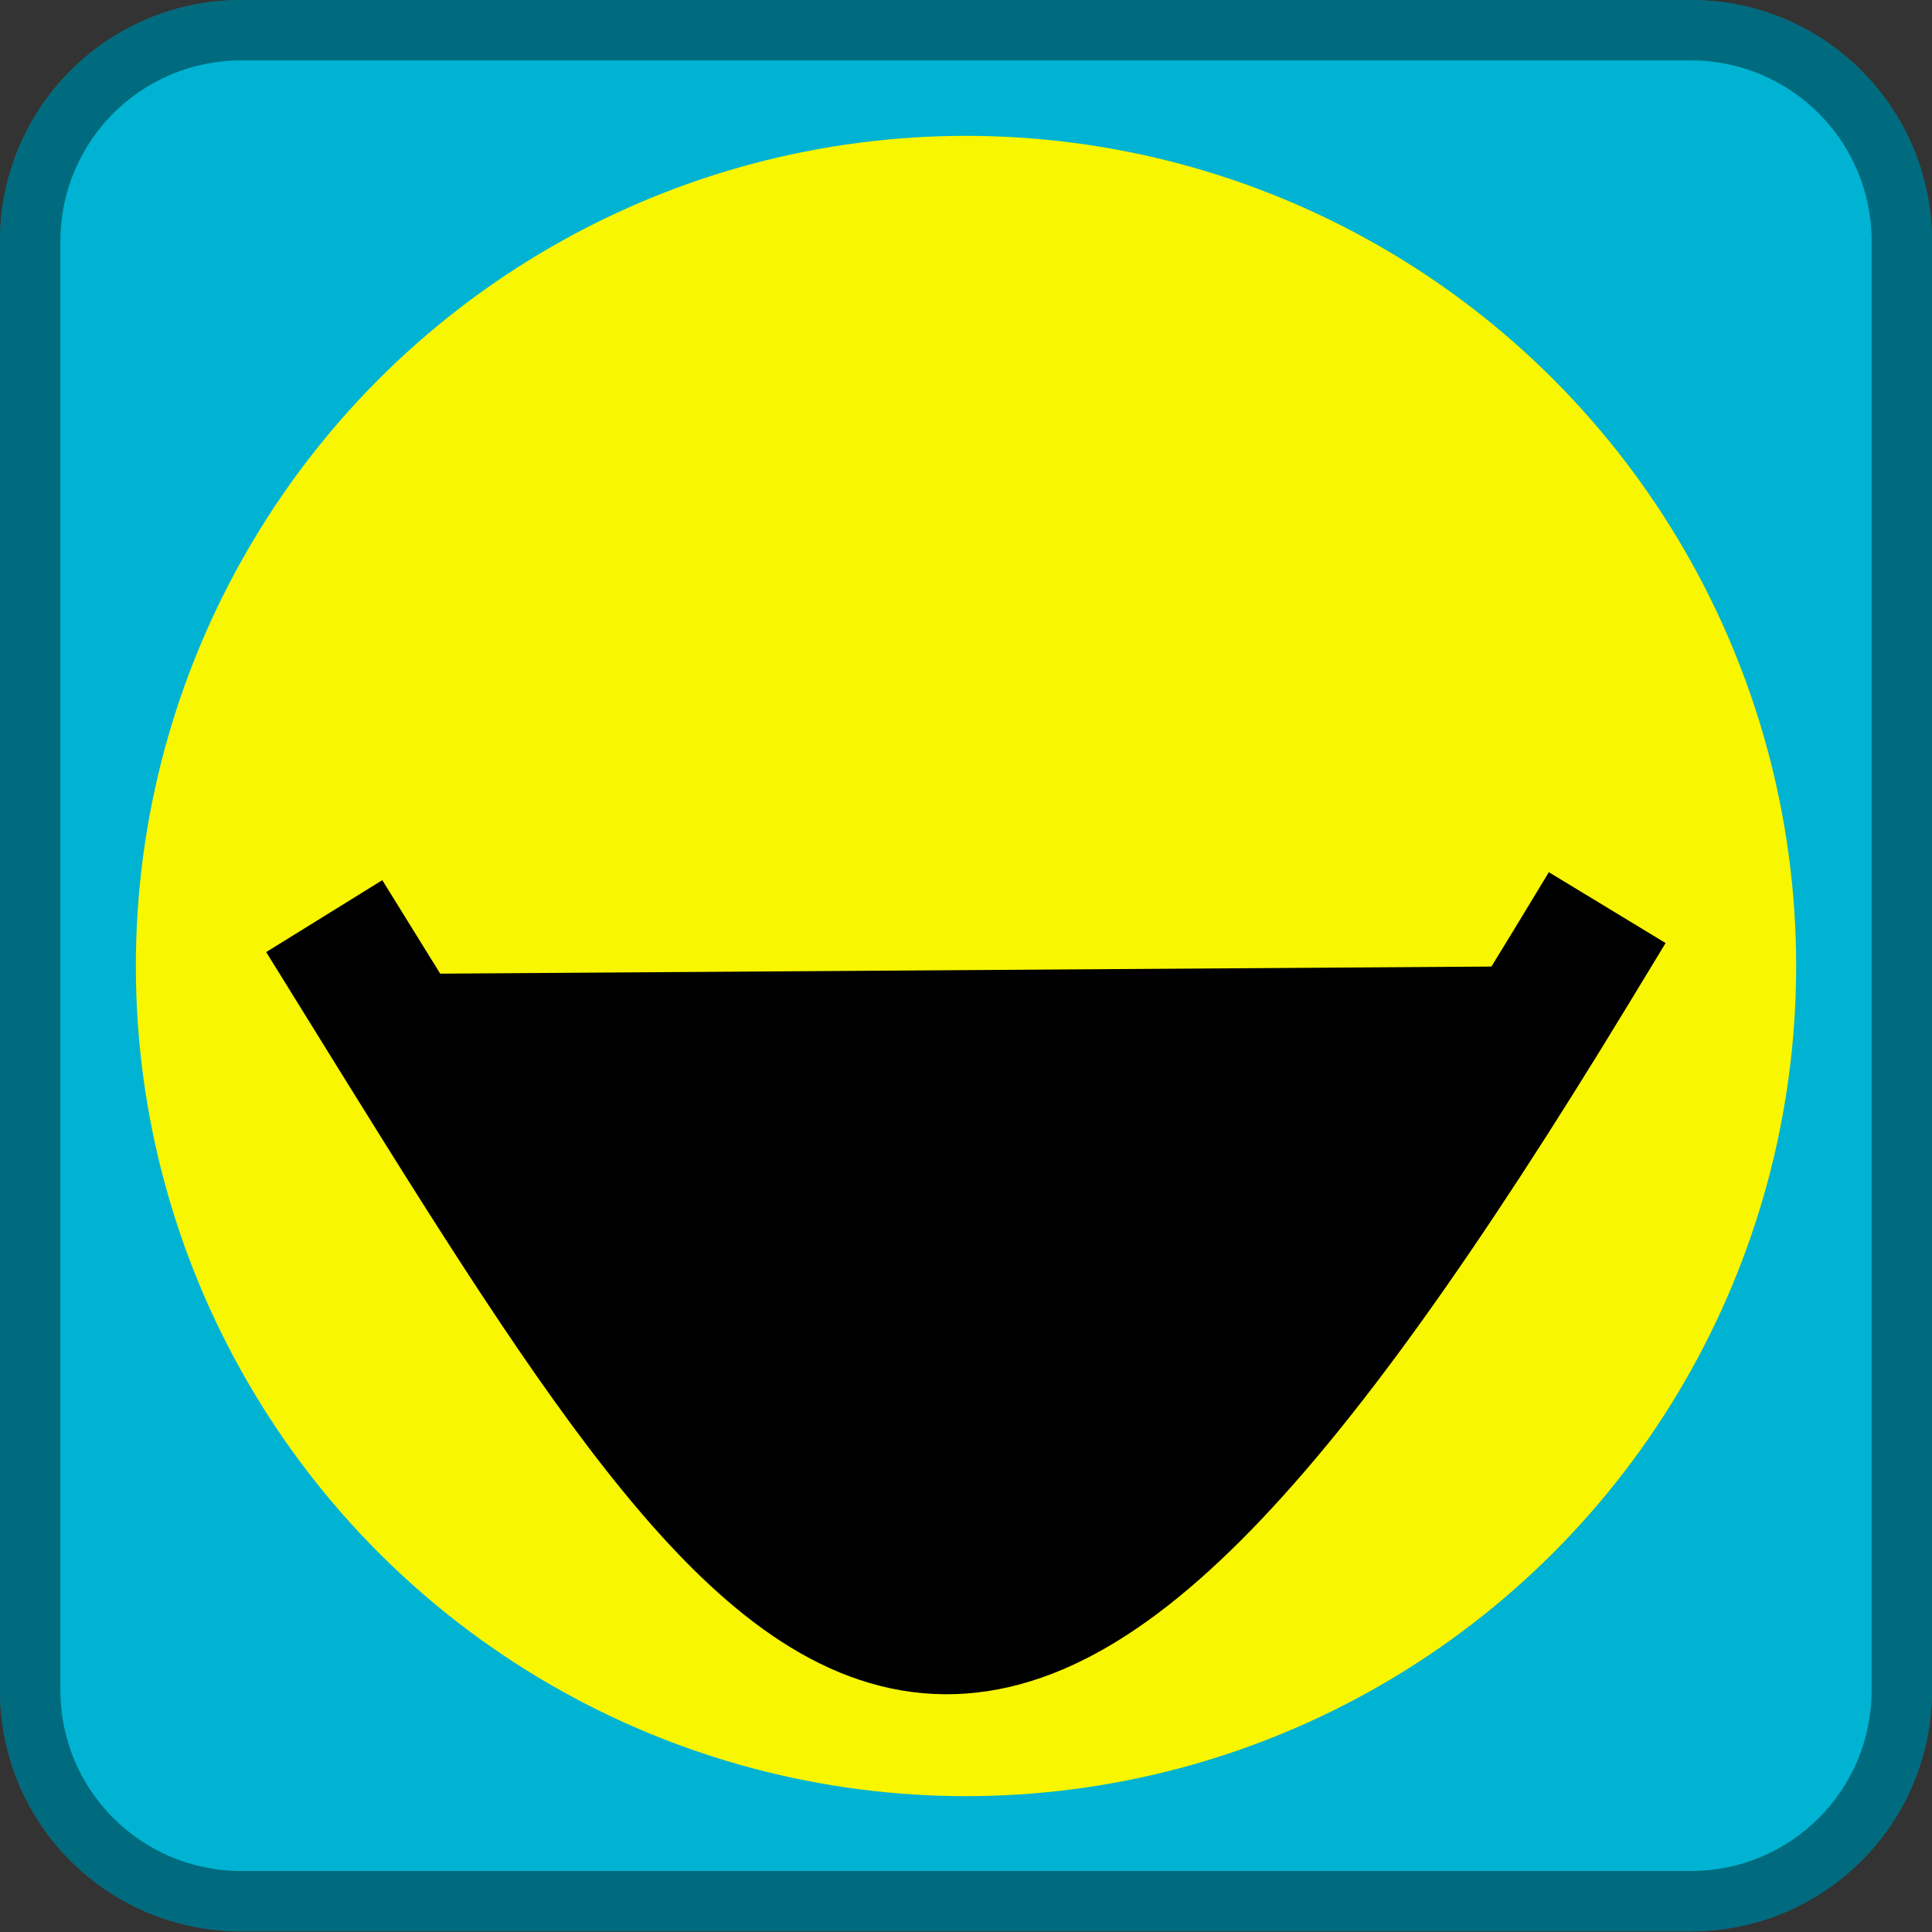 <?xml version="1.0" encoding="UTF-8" standalone="no"?>
<svg
   height="128"
   width="128"
   version="1.1"
   id="svg353"
   sodipodi:docname="icon.svg"
   inkscape:version="1.2.2 (b0a8486, 2022-12-01)"
   xmlns:inkscape="http://www.inkscape.org/namespaces/inkscape"
   xmlns:sodipodi="http://sodipodi.sourceforge.net/DTD/sodipodi-0.dtd"
   xmlns="http://www.w3.org/2000/svg"
   xmlns:svg="http://www.w3.org/2000/svg">
  <rect width="100%" height="100%" fill="#333333" stroke="none"/>
  <defs
     id="defs357" />
  <sodipodi:namedview
     id="namedview355"
     pagecolor="#ffffff"
     bordercolor="#000000"
     borderopacity="0.25"
     inkscape:showpageshadow="2"
     inkscape:pageopacity="0.0"
     inkscape:pagecheckerboard="0"
     inkscape:deskcolor="#d1d1d1"
     showgrid="false"
     inkscape:zoom="1.84375"
     inkscape:cx="-2.9830508"
     inkscape:cy="65.355932"
     inkscape:window-width="1309"
     inkscape:window-height="847"
     inkscape:window-x="0"
     inkscape:window-y="25"
     inkscape:window-maximized="0"
     inkscape:current-layer="svg353" />
  <path
     d="M 16,0 C 7.14,0 0,7.13 0,15.99 v 95.98 c 0,8.86 7.13,15.99 16,15.99 h 96 c 8.86,0 16,-7.13 16,-15.99 V 15.99 C 128,7.14 120.86,0 112,0 Z"
     fill="#363d52"
     id="path329"
     style="fill:#00b3d2;fill-opacity:1" />
  <path
     d="M 16,0 C 7.14,0 0,7.13 0,15.99 v 95.98 c 0,8.86 7.13,15.99 16,15.99 h 96 c 8.86,0 16,-7.13 16,-15.99 V 15.99 C 128,7.14 120.86,0 112,0 Z m 0,4 h 96 c 6.64,0 12,5.35 12,11.99 v 95.98 c 0,6.64 -5.35,11.99 -12,11.99 H 16 c -6.64,0 -12,-5.35 -12,-11.99 V 15.99 C 4,9.35 9.36,4 16,4 Z"
     fill-opacity="0.4"
     id="path331" />
  <circle
     style="fill:#f8f600;fill-opacity:1;stroke:none;stroke-width:10.083;stroke-linecap:square;stroke-miterlimit:0.1;stroke-opacity:1"
     id="path1194"
     cx="64"
     cy="64"
     r="55" />
  <path
     style="fill:#000000;fill-opacity:1;stroke:#000000;stroke-width:9.048;stroke-linecap:square;stroke-miterlimit:0.1;stroke-opacity:1"
     d="M 23.864,64.542 C 54.48,113.985 64.131,129.926 104.136,64"
     id="path1250"
     sodipodi:nodetypes="cc" />
</svg>
